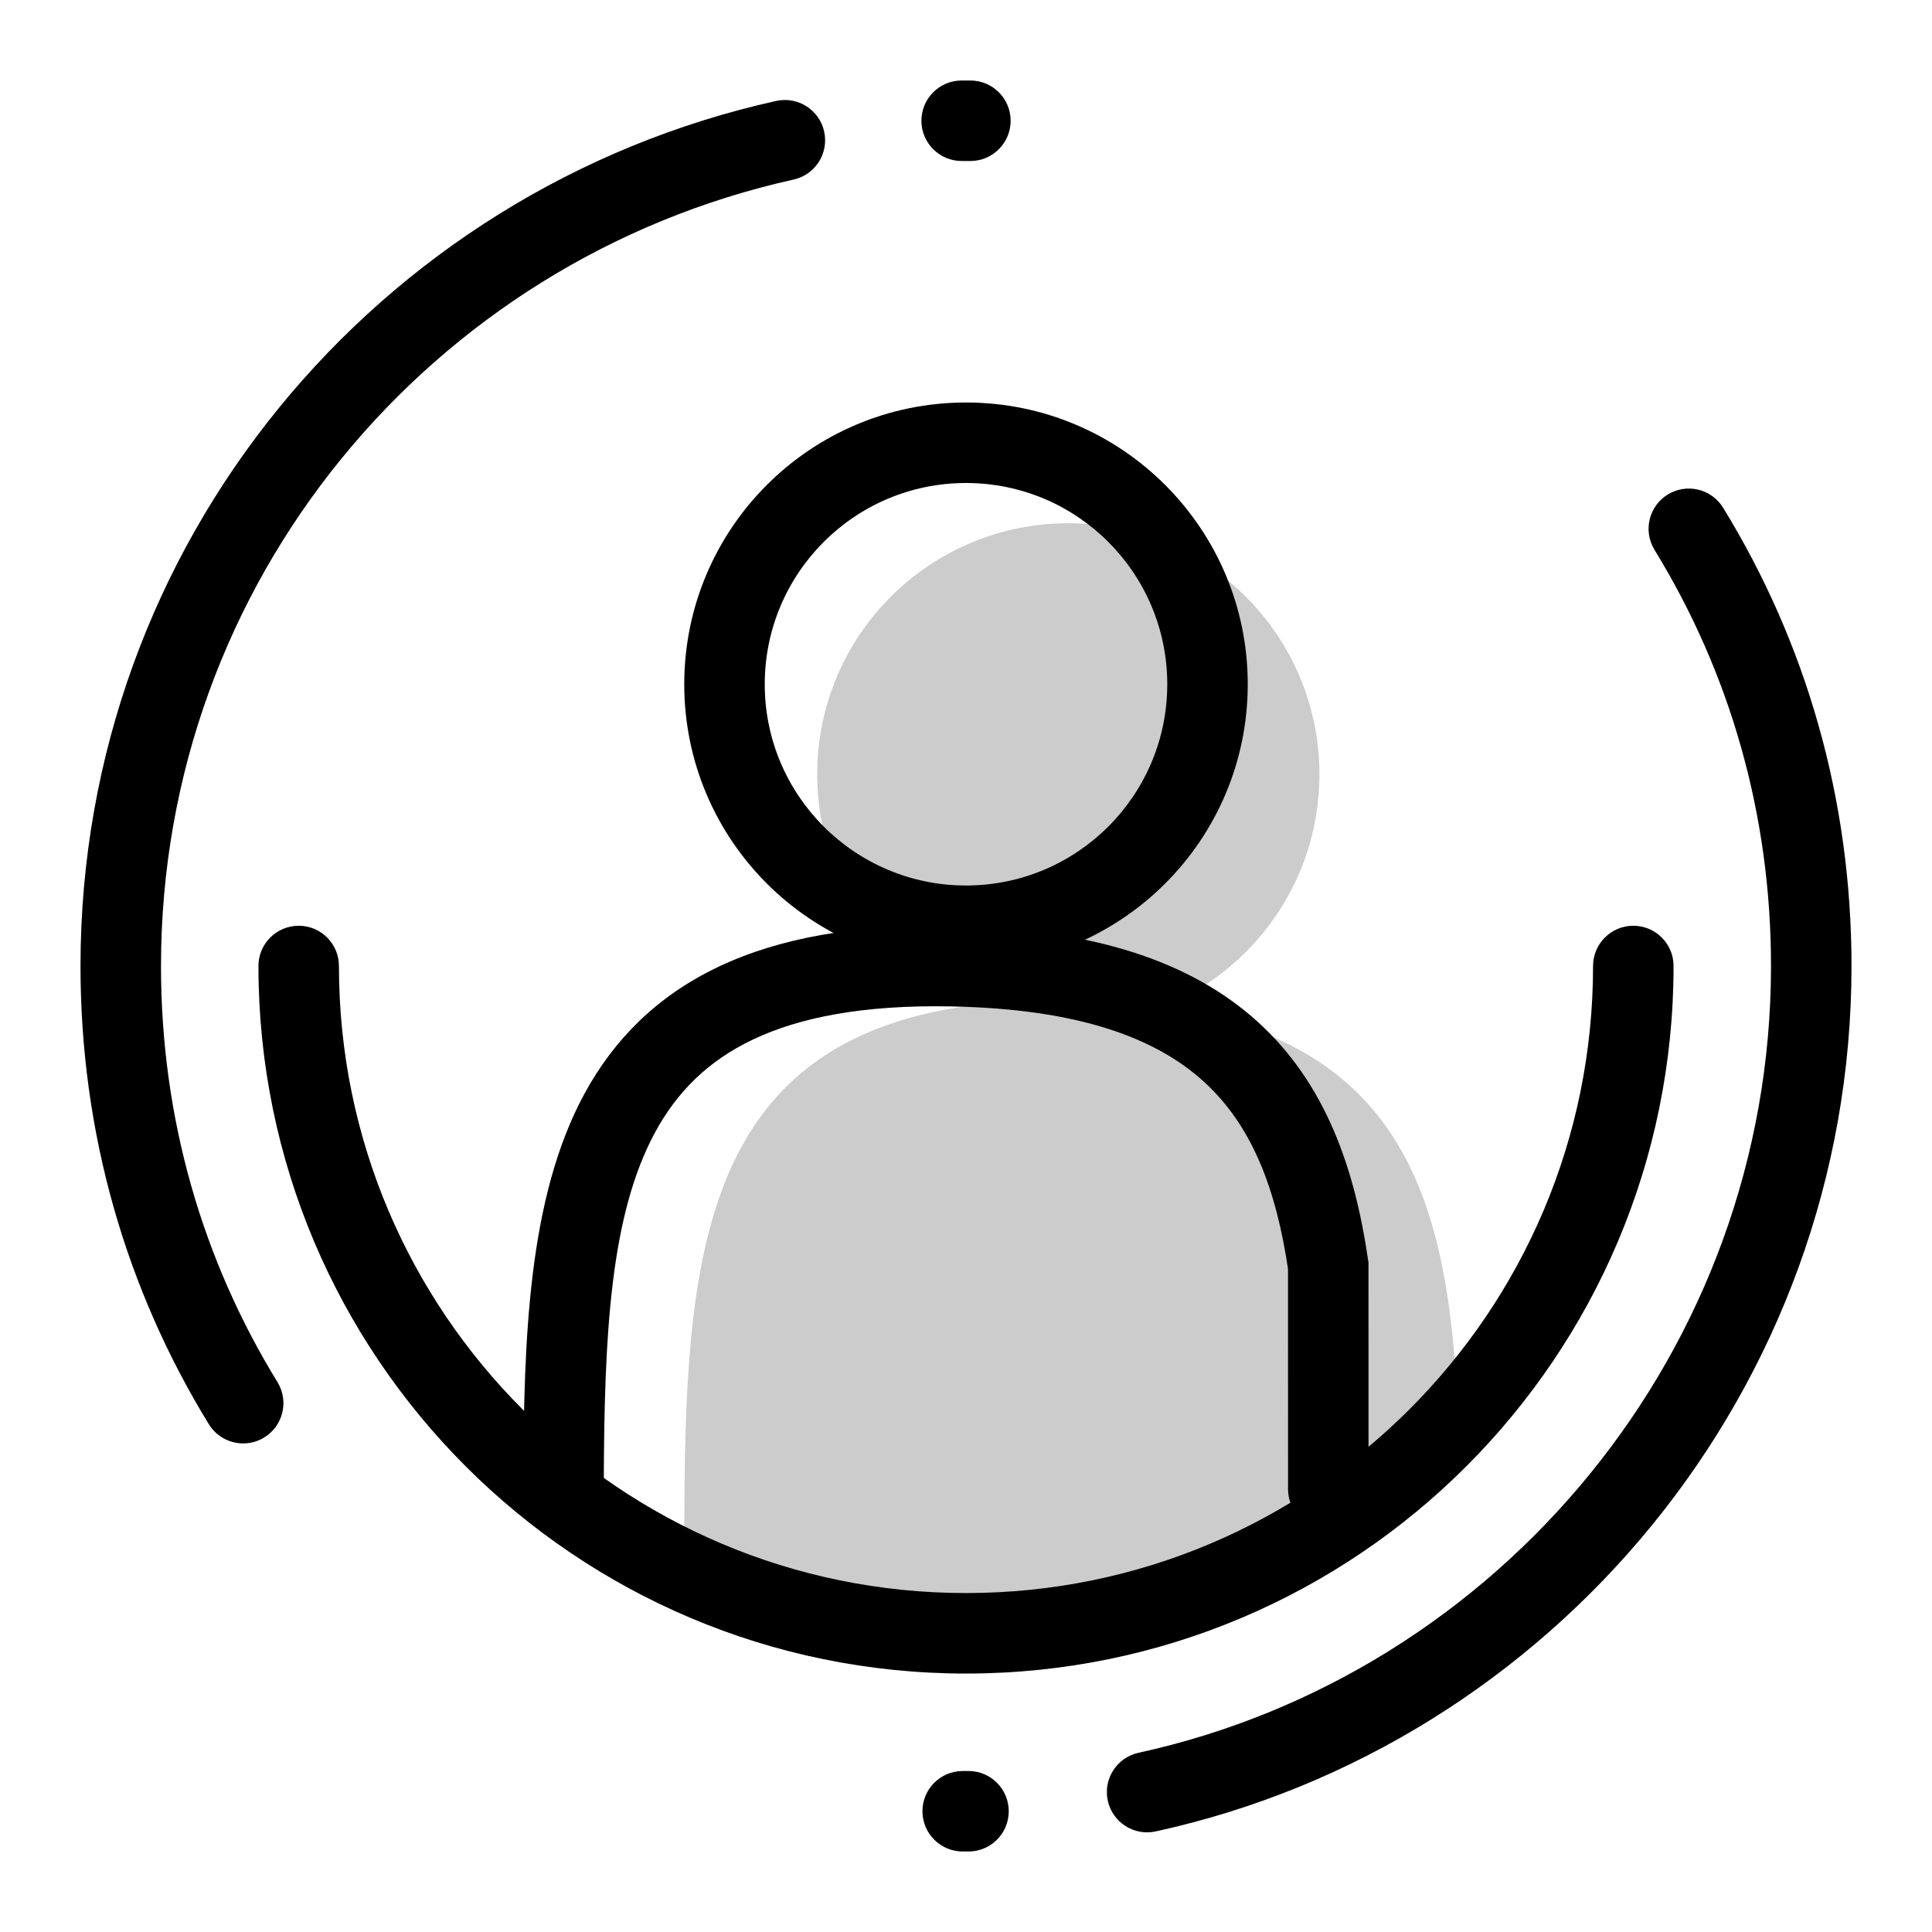 <svg width="48" height="48" viewBox="0 0 48 48" fill="none" xmlns="http://www.w3.org/2000/svg">
<path opacity="0.2" d="M28.877 25.027C31.166 24.102 32.781 21.859 32.781 19.239C32.781 15.793 29.988 13 26.542 13C23.096 13 20.303 15.793 20.303 19.239C20.303 21.82 21.87 24.035 24.104 24.984C17 25.941 17 31.935 17 38.985L24 40.5L31 38.985C32.5 38 36.233 35.5 36.233 35.5C36.057 30.032 35.02 25.91 28.877 25.027Z" fill="black"/>
<path d="M22.892 3C22.892 2.448 23.34 2 23.892 2H24.108C24.661 2 25.109 2.448 25.109 3C25.109 3.552 24.662 4 24.109 4H23.893C23.341 4 22.892 3.552 22.892 3Z" fill="black"/>
<path d="M42.811 12.615C42.522 12.144 41.906 11.997 41.435 12.286C40.965 12.574 40.817 13.19 41.106 13.661C42.965 16.691 44 20.203 44 24C44 33.549 37.235 41.594 28.287 43.547C27.747 43.665 27.405 44.198 27.523 44.738C27.641 45.277 28.174 45.619 28.713 45.501C38.561 43.351 46 34.509 46 24C46 19.831 44.862 15.957 42.811 12.615Z" fill="black"/>
<path d="M23.918 44C23.365 44 22.918 44.448 22.918 45C22.918 45.552 23.366 46 23.918 46H24.062C24.615 46 25.062 45.552 25.062 45C25.062 44.448 24.614 44 24.062 44H23.918Z" fill="black"/>
<path d="M19.717 4.461C20.256 4.341 20.596 3.807 20.476 3.268C20.357 2.729 19.823 2.389 19.283 2.508C9.383 4.706 2 13.485 2 24C2 28.169 3.138 32.042 5.189 35.385C5.478 35.855 6.094 36.003 6.564 35.714C7.035 35.425 7.183 34.809 6.894 34.339C5.034 31.308 4 27.796 4 24C4 14.448 10.707 6.461 19.717 4.461Z" fill="black"/>
<path d="M7.421 23C7.973 23 8.421 23.448 8.421 24C8.421 32.604 15.396 39.579 24 39.579C32.604 39.579 39.579 32.604 39.579 24C39.579 23.448 40.027 23 40.579 23C41.131 23 41.579 23.448 41.579 24C41.579 33.709 33.709 41.579 24 41.579C14.291 41.579 6.421 33.709 6.421 24C6.421 23.448 6.869 23 7.421 23Z" fill="black"/>
<path fill-rule="evenodd" clip-rule="evenodd" d="M24 10C20.134 10 17 13.134 17 17C17 20.866 20.134 24 24 24C27.866 24 31 20.866 31 17C31 13.134 27.866 10 24 10ZM19 17C19 14.239 21.239 12 24 12C26.761 12 29 14.239 29 17C29 19.761 26.761 22 24 22C21.239 22 19 19.761 19 17Z" fill="black"/>
<path d="M13.001 37C13.001 37.552 13.449 38 14.001 38C14.554 38 15.001 37.552 15.001 37H13.001ZM23.641 24.004L23.622 25.004L23.641 24.004ZM32.001 37C32.002 37.553 32.449 38 33.002 38C33.554 38 34.002 37.552 34.001 37L32.001 37ZM33 31.448L34 31.448L34 31.376L33.99 31.305L33 31.448ZM23.622 25.004C26.825 25.064 28.731 25.8 29.911 26.875C31.092 27.951 31.709 29.513 32.01 31.592L33.99 31.305C33.658 29.016 32.93 26.919 31.258 25.396C29.584 23.872 27.127 23.069 23.66 23.004L23.622 25.004ZM34.001 37L34 31.448L32 31.448L32.001 37L34.001 37ZM15.001 37C15.001 36.95 15.001 36.915 15.001 36.892C15.001 36.88 15.001 36.871 15.001 36.864C15.001 36.86 15.001 36.849 15.001 36.839C15.001 36.837 15.001 36.833 15.001 36.829C15.001 36.826 15 36.815 14.999 36.8C14.999 36.795 14.998 36.773 14.995 36.746C14.993 36.729 14.986 36.681 14.979 36.65C14.961 36.575 14.755 36.2 14.482 35.98C13.758 35.886 13.09 36.444 13.038 36.588C13.026 36.635 13.013 36.704 13.009 36.727C13.008 36.74 13.005 36.763 13.005 36.771C13.004 36.778 13.003 36.788 13.003 36.793C13.002 36.809 13.002 36.822 13.002 36.825C13.001 36.83 13.001 36.833 13.001 36.835C13.001 36.84 13.001 36.843 13.001 36.845C13.001 36.851 13.001 36.858 13.001 36.862C13.001 36.873 13.001 36.887 13.001 36.9C13.001 36.914 13.001 36.927 13.001 36.937C13.001 36.942 13.001 36.947 13.001 36.951C13.001 36.952 13.001 36.953 13.001 36.955C13.001 36.955 13.001 36.96 13.001 36.966C13.001 36.968 13.001 36.971 13.001 36.976C13.001 36.977 13.001 36.99 13.002 37.006C13.003 37.017 13.006 37.052 13.008 37.076C13.025 37.171 13.908 37.947 14.876 37.435C14.947 37.274 14.993 37.073 14.997 37.042C14.998 37.029 14.999 37.009 14.999 37.002C15 36.99 15 36.981 15 36.979C15.001 36.976 15.001 36.973 15.001 36.971C15.001 36.968 15.001 36.965 15.001 36.964C15.001 36.956 15.001 36.94 15.001 36.921C15.001 36.899 15.001 36.865 15.001 36.816L13.001 36.809C13.001 36.858 13.001 36.891 13.001 36.913C13.001 36.937 13.001 36.941 13.001 36.938C13.001 36.937 13.001 36.935 13.001 36.931C13.001 36.93 13.001 36.927 13.001 36.924C13.001 36.922 13.001 36.913 13.002 36.901C13.002 36.894 13.004 36.874 13.005 36.861C13.008 36.83 13.054 36.629 13.125 36.468C14.094 35.956 14.976 36.732 14.993 36.827C14.996 36.851 14.999 36.886 14.999 36.897C15 36.913 15 36.926 15.001 36.927C15.001 36.931 15.001 36.935 15.001 36.937C15.001 36.94 15.001 36.943 15.001 36.944C15.001 36.945 15.001 36.946 15.001 36.946C15.001 36.947 15.001 36.947 15.001 36.947C15.001 36.947 15.001 36.947 15.001 36.948C15.001 36.948 15.001 36.947 15.001 36.947C15.001 36.947 15.001 36.946 15.001 36.945C15.001 36.944 15.001 36.942 15.001 36.94C15.001 36.932 15.001 36.919 15.001 36.907C15.001 36.894 15.001 36.882 15.001 36.874C15.001 36.87 15.001 36.87 15.001 36.872C15.001 36.873 15.001 36.875 15.001 36.879C15.001 36.881 15.001 36.884 15.001 36.889C15.001 36.891 15 36.904 14.999 36.92C14.999 36.925 14.998 36.935 14.998 36.942C14.997 36.95 14.994 36.972 14.993 36.986C14.989 37.008 14.976 37.078 14.964 37.125C14.912 37.269 14.244 37.827 13.52 37.733C13.247 37.513 13.042 37.138 13.023 37.063C13.017 37.032 13.009 36.984 13.007 36.967C13.004 36.94 13.003 36.918 13.003 36.913C13.002 36.898 13.002 36.887 13.002 36.885C13.001 36.881 13.001 36.877 13.001 36.876C13.001 36.868 13.001 36.864 13.001 36.872C13.001 36.877 13.001 36.884 13.001 36.895C13.001 36.917 13.001 36.95 13.001 37H15.001ZM15.001 36.816C15.014 33.165 15.158 30.188 16.28 28.124C16.817 27.137 17.582 26.36 18.71 25.825C19.857 25.281 21.434 24.962 23.622 25.004L23.66 23.004C21.276 22.959 19.366 23.3 17.853 24.018C16.32 24.745 15.25 25.832 14.523 27.169C13.117 29.755 13.013 33.269 13.001 36.809L15.001 36.816ZM15.001 37L15.001 36.812L13.001 36.812L13.001 37L15.001 37Z" fill="black"/>
</svg>
